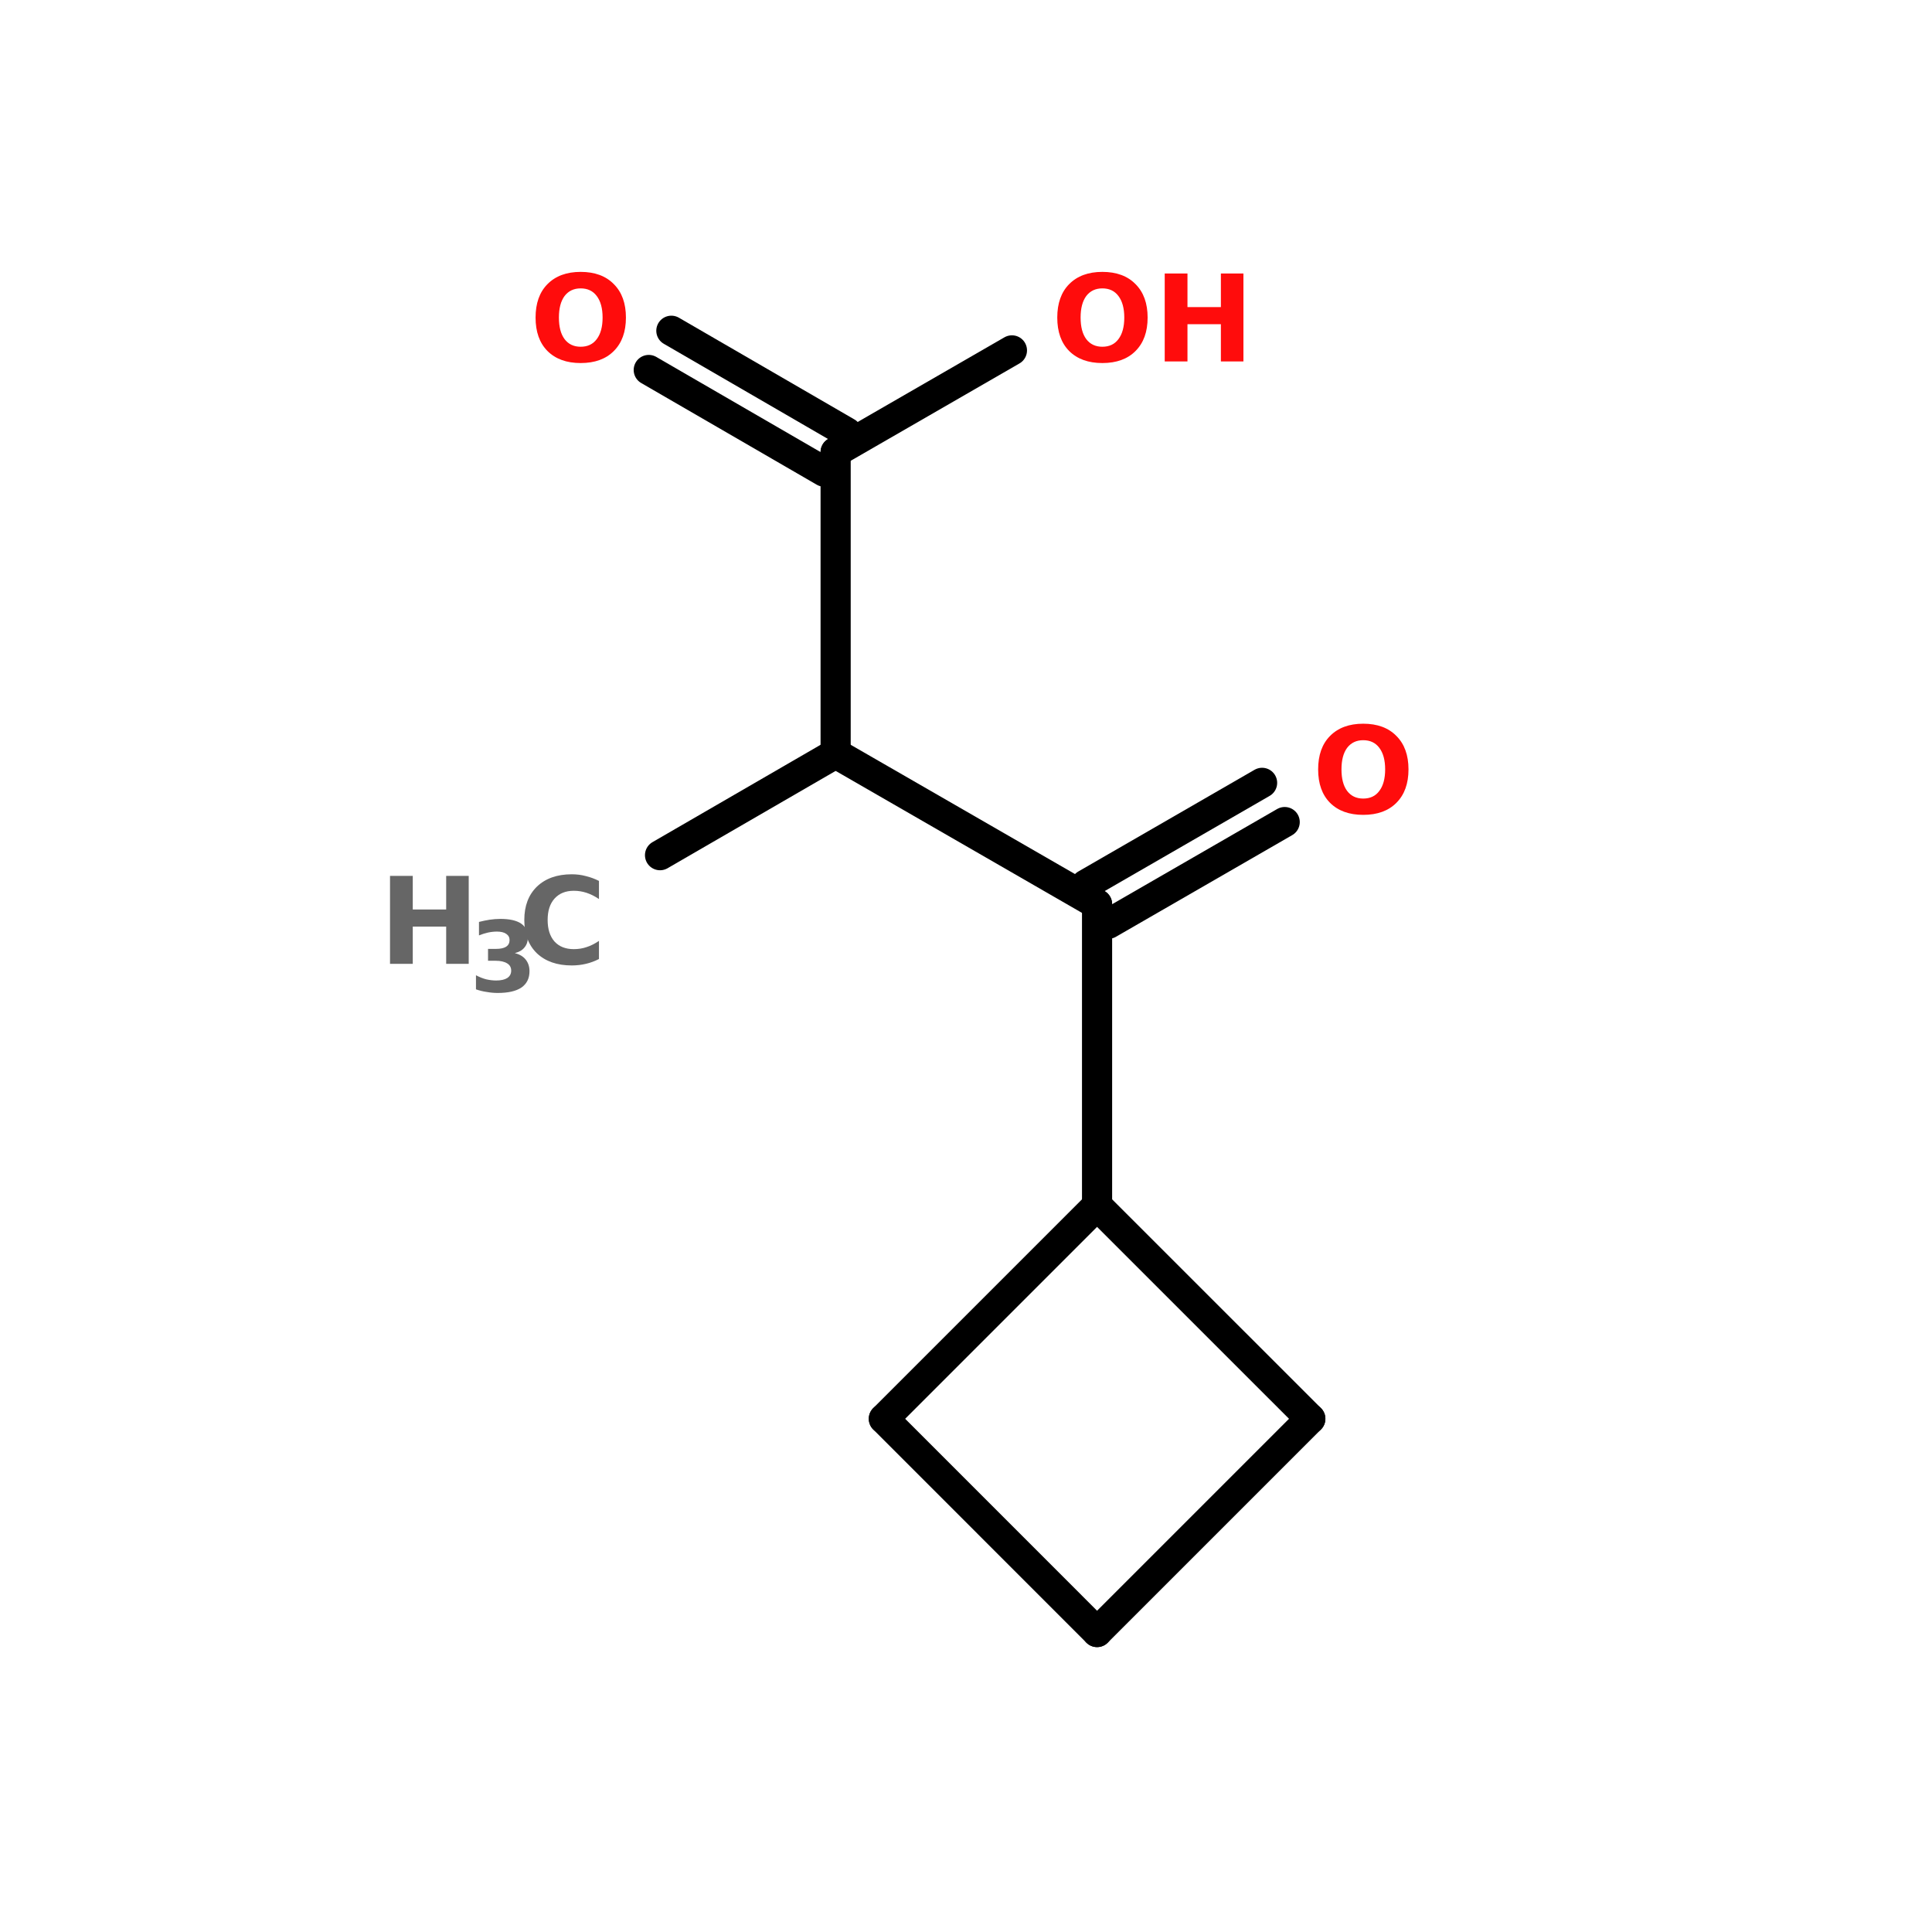 <?xml version="1.0" encoding="UTF-8"?>
<svg xmlns="http://www.w3.org/2000/svg" xmlns:xlink="http://www.w3.org/1999/xlink" width="150pt" height="150pt" viewBox="0 0 150 150" version="1.1">
<defs>
<g>
<symbol overflow="visible" id="glyph0-0">
<path style="stroke:none;" d="M 0.469 1.656 L 0.469 -6.594 L 5.141 -6.594 L 5.141 1.656 Z M 0.984 1.141 L 4.625 1.141 L 4.625 -6.078 L 0.984 -6.078 Z M 0.984 1.141 "/>
</symbol>
<symbol overflow="visible" id="glyph0-1">
<path style="stroke:none;" d="M 0.859 -6.828 L 2.625 -6.828 L 2.625 -4.219 L 5.219 -4.219 L 5.219 -6.828 L 6.969 -6.828 L 6.969 0 L 5.219 0 L 5.219 -2.891 L 2.625 -2.891 L 2.625 0 L 0.859 0 Z M 0.859 -6.828 "/>
</symbol>
<symbol overflow="visible" id="glyph0-2">
<path style="stroke:none;" d="M 6.266 -0.375 C 5.941 -0.207 5.602 -0.082 5.25 0 C 4.906 0.082 4.539 0.125 4.156 0.125 C 3.02 0.125 2.117 -0.188 1.453 -0.812 C 0.797 -1.445 0.469 -2.312 0.469 -3.406 C 0.469 -4.5 0.797 -5.363 1.453 -6 C 2.117 -6.633 3.02 -6.953 4.156 -6.953 C 4.539 -6.953 4.906 -6.906 5.25 -6.812 C 5.602 -6.727 5.941 -6.602 6.266 -6.438 L 6.266 -5.031 C 5.941 -5.25 5.617 -5.41 5.297 -5.516 C 4.984 -5.617 4.656 -5.672 4.312 -5.672 C 3.676 -5.672 3.176 -5.469 2.812 -5.062 C 2.457 -4.664 2.281 -4.113 2.281 -3.406 C 2.281 -2.695 2.457 -2.141 2.812 -1.734 C 3.176 -1.336 3.676 -1.141 4.312 -1.141 C 4.656 -1.141 4.984 -1.191 5.297 -1.297 C 5.617 -1.398 5.941 -1.562 6.266 -1.781 Z M 6.266 -0.375 "/>
</symbol>
<symbol overflow="visible" id="glyph0-3">
<path style="stroke:none;" d="M 3.969 -5.672 C 3.438 -5.672 3.02 -5.473 2.719 -5.078 C 2.426 -4.68 2.281 -4.125 2.281 -3.406 C 2.281 -2.688 2.426 -2.129 2.719 -1.734 C 3.02 -1.336 3.438 -1.141 3.969 -1.141 C 4.508 -1.141 4.926 -1.336 5.219 -1.734 C 5.52 -2.129 5.672 -2.688 5.672 -3.406 C 5.672 -4.125 5.52 -4.68 5.219 -5.078 C 4.926 -5.473 4.508 -5.672 3.969 -5.672 Z M 3.969 -6.953 C 5.07 -6.953 5.93 -6.633 6.547 -6 C 7.172 -5.375 7.484 -4.508 7.484 -3.406 C 7.484 -2.301 7.172 -1.438 6.547 -0.812 C 5.93 -0.188 5.07 0.125 3.969 0.125 C 2.875 0.125 2.016 -0.188 1.391 -0.812 C 0.773 -1.438 0.469 -2.301 0.469 -3.406 C 0.469 -4.508 0.773 -5.375 1.391 -6 C 2.016 -6.633 2.875 -6.953 3.969 -6.953 Z M 3.969 -6.953 "/>
</symbol>
<symbol overflow="visible" id="glyph1-0">
<path style="stroke:none;" d="M 0.375 1.344 L 0.375 -5.359 L 4.172 -5.359 L 4.172 1.344 Z M 0.797 0.922 L 3.75 0.922 L 3.75 -4.922 L 0.797 -4.922 Z M 0.797 0.922 "/>
</symbol>
<symbol overflow="visible" id="glyph1-1">
<path style="stroke:none;" d="M 3.531 -2.984 C 3.906 -2.891 4.188 -2.723 4.375 -2.484 C 4.57 -2.242 4.672 -1.941 4.672 -1.578 C 4.672 -1.023 4.461 -0.602 4.047 -0.312 C 3.629 -0.031 3.016 0.109 2.203 0.109 C 1.922 0.109 1.633 0.082 1.344 0.031 C 1.062 -0.008 0.785 -0.078 0.516 -0.172 L 0.516 -1.266 C 0.773 -1.129 1.035 -1.023 1.297 -0.953 C 1.566 -0.891 1.828 -0.859 2.078 -0.859 C 2.453 -0.859 2.738 -0.922 2.938 -1.047 C 3.145 -1.18 3.25 -1.375 3.25 -1.625 C 3.25 -1.875 3.145 -2.062 2.938 -2.188 C 2.727 -2.32 2.426 -2.391 2.031 -2.391 L 1.453 -2.391 L 1.453 -3.312 L 2.062 -3.312 C 2.414 -3.312 2.68 -3.367 2.859 -3.484 C 3.035 -3.598 3.125 -3.77 3.125 -4 C 3.125 -4.207 3.035 -4.367 2.859 -4.484 C 2.691 -4.598 2.453 -4.656 2.141 -4.656 C 1.91 -4.656 1.676 -4.629 1.438 -4.578 C 1.207 -4.523 0.977 -4.453 0.75 -4.359 L 0.75 -5.406 C 1.031 -5.477 1.305 -5.535 1.578 -5.578 C 1.859 -5.617 2.133 -5.641 2.406 -5.641 C 3.125 -5.641 3.66 -5.52 4.016 -5.281 C 4.367 -5.039 4.547 -4.688 4.547 -4.219 C 4.547 -3.895 4.457 -3.629 4.281 -3.422 C 4.113 -3.211 3.863 -3.066 3.531 -2.984 Z M 3.531 -2.984 "/>
</symbol>
</g>
</defs>
<g id="surface1">
<path style="fill-rule:nonzero;fill:rgb(0%,0%,0%);fill-opacity:1;stroke-width:4;stroke-linecap:round;stroke-linejoin:miter;stroke:rgb(0%,0%,0%);stroke-opacity:1;stroke-miterlimit:4;" d="M 51.297 113.498 L 74.602 100.002 " transform="matrix(0.585,0,0,0.585,21.236,0)"/>
<path style="fill-rule:nonzero;fill:rgb(0%,0%,0%);fill-opacity:1;stroke-width:4;stroke-linecap:round;stroke-linejoin:miter;stroke:rgb(0%,0%,0%);stroke-opacity:1;stroke-miterlimit:4;" d="M 74.602 100.002 L 109.299 119.999 " transform="matrix(0.585,0,0,0.585,21.236,0)"/>
<path style="fill-rule:nonzero;fill:rgb(0%,0%,0%);fill-opacity:1;stroke-width:4;stroke-linecap:round;stroke-linejoin:miter;stroke:rgb(0%,0%,0%);stroke-opacity:1;stroke-miterlimit:4;" d="M 107.802 117.4 L 131.201 103.897 " transform="matrix(0.585,0,0,0.585,21.236,0)"/>
<path style="fill-rule:nonzero;fill:rgb(0%,0%,0%);fill-opacity:1;stroke-width:4;stroke-linecap:round;stroke-linejoin:miter;stroke:rgb(0%,0%,0%);stroke-opacity:1;stroke-miterlimit:4;" d="M 110.802 122.599 L 134.201 109.102 " transform="matrix(0.585,0,0,0.585,21.236,0)"/>
<path style="fill:none;stroke-width:4;stroke-linecap:round;stroke-linejoin:miter;stroke:rgb(0%,0%,0%);stroke-opacity:1;stroke-miterlimit:4;" d="M 109.299 119.999 L 109.299 160.002 " transform="matrix(0.585,0,0,0.585,21.236,0)"/>
<path style="fill:none;stroke-width:4;stroke-linecap:round;stroke-linejoin:miter;stroke:rgb(0%,0%,0%);stroke-opacity:1;stroke-miterlimit:4;" d="M 74.602 100.002 L 74.602 60 " transform="matrix(0.585,0,0,0.585,21.236,0)"/>
<path style="fill-rule:nonzero;fill:rgb(0%,0%,0%);fill-opacity:1;stroke-width:4;stroke-linecap:round;stroke-linejoin:miter;stroke:rgb(0%,0%,0%);stroke-opacity:1;stroke-miterlimit:4;" d="M 73.099 62.599 L 49.8 49.102 " transform="matrix(0.585,0,0,0.585,21.236,0)"/>
<path style="fill-rule:nonzero;fill:rgb(0%,0%,0%);fill-opacity:1;stroke-width:4;stroke-linecap:round;stroke-linejoin:miter;stroke:rgb(0%,0%,0%);stroke-opacity:1;stroke-miterlimit:4;" d="M 76.099 57.401 L 52.8 43.897 " transform="matrix(0.585,0,0,0.585,21.236,0)"/>
<path style="fill-rule:nonzero;fill:rgb(0%,0%,0%);fill-opacity:1;stroke-width:4;stroke-linecap:round;stroke-linejoin:miter;stroke:rgb(0%,0%,0%);stroke-opacity:1;stroke-miterlimit:4;" d="M 74.602 60 L 98.001 46.503 " transform="matrix(0.585,0,0,0.585,21.236,0)"/>
<path style="fill-rule:nonzero;fill:rgb(0%,0%,0%);fill-opacity:1;stroke-width:4;stroke-linecap:round;stroke-linejoin:miter;stroke:rgb(0%,0%,0%);stroke-opacity:1;stroke-miterlimit:4;" d="M 137.602 188.298 L 109.299 160.002 " transform="matrix(0.585,0,0,0.585,21.236,0)"/>
<path style="fill-rule:nonzero;fill:rgb(0%,0%,0%);fill-opacity:1;stroke-width:4;stroke-linecap:round;stroke-linejoin:miter;stroke:rgb(0%,0%,0%);stroke-opacity:1;stroke-miterlimit:4;" d="M 109.299 160.002 L 81.003 188.298 " transform="matrix(0.585,0,0,0.585,21.236,0)"/>
<path style="fill-rule:nonzero;fill:rgb(0%,0%,0%);fill-opacity:1;stroke-width:4;stroke-linecap:round;stroke-linejoin:miter;stroke:rgb(0%,0%,0%);stroke-opacity:1;stroke-miterlimit:4;" d="M 81.003 188.298 L 109.299 216.6 " transform="matrix(0.585,0,0,0.585,21.236,0)"/>
<path style="fill-rule:nonzero;fill:rgb(0%,0%,0%);fill-opacity:1;stroke-width:4;stroke-linecap:round;stroke-linejoin:miter;stroke:rgb(0%,0%,0%);stroke-opacity:1;stroke-miterlimit:4;" d="M 109.299 216.6 L 137.602 188.298 " transform="matrix(0.585,0,0,0.585,21.236,0)"/>
<g style="fill:rgb(40%,40%,40%);fill-opacity:1;">
  <use xlink:href="#glyph0-1" x="29.422" y="74.832"/>
</g>
<g style="fill:rgb(40%,40%,40%);fill-opacity:1;">
  <use xlink:href="#glyph1-1" x="36.438" y="76.984"/>
</g>
<g style="fill:rgb(40%,40%,40%);fill-opacity:1;">
  <use xlink:href="#glyph0-2" x="40.238" y="74.832"/>
</g>
<g style="fill:rgb(100%,4.706%,4.706%);fill-opacity:1;">
  <use xlink:href="#glyph0-3" x="101.871" y="63.141"/>
</g>
<g style="fill:rgb(100%,4.706%,4.706%);fill-opacity:1;">
  <use xlink:href="#glyph0-3" x="41.113" y="28.062"/>
</g>
<g style="fill:rgb(100%,4.706%,4.706%);fill-opacity:1;">
  <use xlink:href="#glyph0-3" x="81.617" y="28.062"/>
</g>
<g style="fill:rgb(100%,4.706%,4.706%);fill-opacity:1;">
  <use xlink:href="#glyph0-1" x="89.57" y="28.062"/>
</g>
</g>
</svg>
